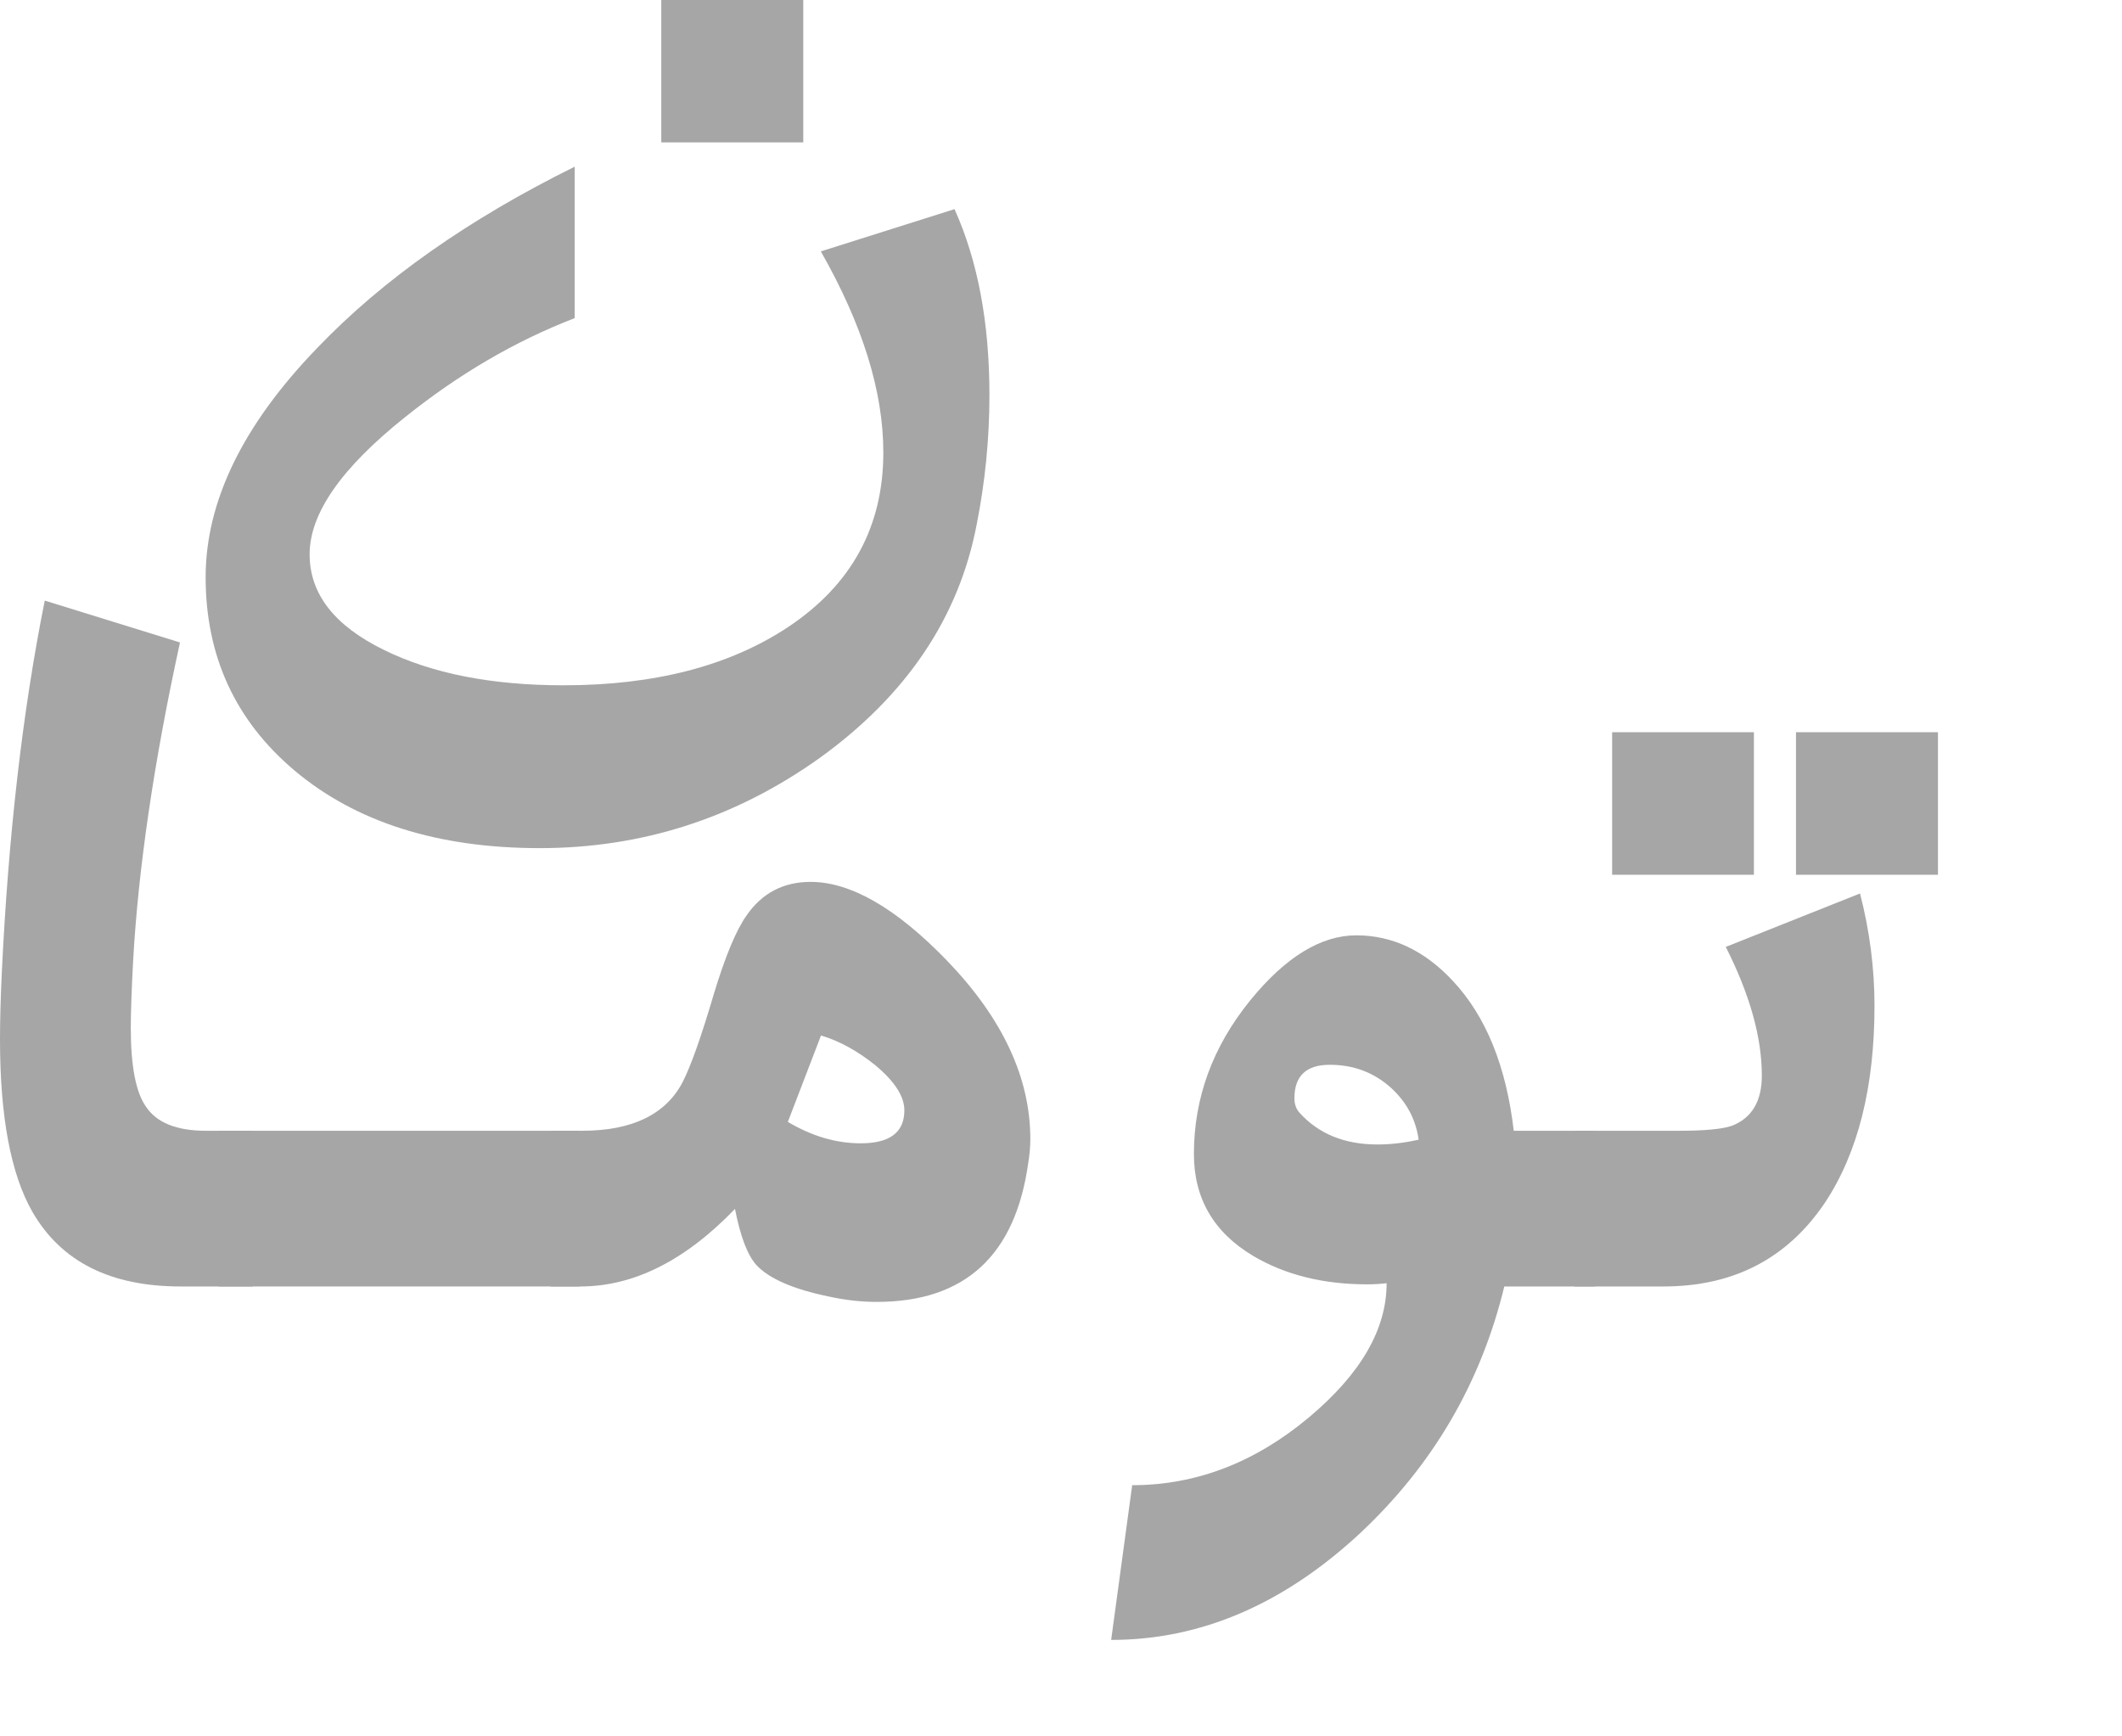 <svg width="11" height="9" viewBox="0 0 11 9" fill="none" xmlns="http://www.w3.org/2000/svg">
<path d="M8.623 6.668H8.162V5.861H8.703C8.839 5.861 8.93 5.852 8.978 5.835C9.081 5.795 9.133 5.708 9.133 5.575C9.133 5.377 9.071 5.155 8.946 4.908L9.642 4.631C9.692 4.825 9.717 5.019 9.717 5.213C9.717 5.633 9.632 5.973 9.462 6.231C9.267 6.522 8.988 6.668 8.623 6.668ZM9.31 4.534V3.795H10.046V4.534H9.31ZM8.357 4.534V3.795H9.092V4.534H8.357Z" fill="#A6A6A6"/>
<path d="M7.354 5.907C7.339 5.8 7.29 5.71 7.208 5.636C7.12 5.558 7.016 5.519 6.893 5.519C6.771 5.519 6.71 5.577 6.71 5.693C6.71 5.723 6.719 5.748 6.736 5.767C6.835 5.877 6.97 5.932 7.14 5.932C7.208 5.932 7.28 5.924 7.354 5.907ZM7.847 5.861H8.267V6.668H7.798C7.676 7.171 7.425 7.598 7.045 7.952C6.65 8.317 6.222 8.5 5.76 8.5L5.869 7.698C6.201 7.698 6.507 7.58 6.787 7.345C7.055 7.12 7.188 6.889 7.188 6.651C7.156 6.655 7.122 6.657 7.088 6.657C6.859 6.657 6.662 6.608 6.495 6.509C6.291 6.387 6.189 6.211 6.189 5.981C6.189 5.69 6.287 5.424 6.481 5.185C6.664 4.96 6.848 4.848 7.031 4.848C7.218 4.848 7.385 4.927 7.532 5.085C7.704 5.269 7.808 5.528 7.847 5.861Z" fill="#A6A6A6"/>
<path d="M4.688 5.755C4.688 5.683 4.638 5.605 4.537 5.521C4.445 5.447 4.352 5.396 4.256 5.367L4.084 5.815C4.209 5.889 4.334 5.926 4.462 5.926C4.613 5.926 4.688 5.869 4.688 5.755ZM5.33 6.029C5.263 6.508 5.001 6.748 4.545 6.748C4.465 6.748 4.382 6.739 4.296 6.72C4.111 6.682 3.986 6.627 3.921 6.557C3.875 6.506 3.838 6.409 3.81 6.266C3.552 6.534 3.285 6.668 3.008 6.668H2.854V5.861H3.017C3.276 5.861 3.45 5.777 3.538 5.61C3.582 5.524 3.636 5.371 3.701 5.15C3.76 4.956 3.816 4.821 3.87 4.745C3.95 4.629 4.061 4.571 4.202 4.571C4.41 4.571 4.646 4.707 4.909 4.979C5.197 5.278 5.341 5.586 5.341 5.904C5.341 5.946 5.337 5.987 5.33 6.029Z" fill="#A6A6A6"/>
<path d="M3.005 6.668H1.133V5.861H3.005V6.668Z" fill="#A6A6A6"/>
<path d="M1.311 5.861V6.668H0.936C0.573 6.668 0.318 6.54 0.169 6.283C0.056 6.087 0 5.788 0 5.387C0 5.292 0.003 5.179 0.009 5.048C0.043 4.331 0.117 3.686 0.232 3.113L0.933 3.33C0.798 3.948 0.717 4.499 0.69 4.982C0.682 5.134 0.678 5.249 0.678 5.327C0.678 5.525 0.704 5.661 0.756 5.735C0.811 5.819 0.915 5.861 1.068 5.861H1.311Z" fill="#A6A6A6"/>
<path d="M5.063 2.718C4.971 3.2 4.7 3.603 4.25 3.928C3.813 4.24 3.329 4.396 2.798 4.396C2.27 4.396 1.846 4.262 1.527 3.994C1.22 3.735 1.066 3.401 1.066 2.992C1.066 2.599 1.259 2.202 1.645 1.803C1.984 1.449 2.429 1.136 2.979 0.864V1.649C2.67 1.768 2.377 1.94 2.1 2.162C1.77 2.425 1.605 2.661 1.605 2.873C1.605 3.078 1.733 3.243 1.991 3.369C2.239 3.491 2.549 3.552 2.921 3.552C3.395 3.552 3.783 3.451 4.087 3.249C4.415 3.03 4.579 2.729 4.579 2.345C4.579 2.029 4.471 1.682 4.255 1.303L4.948 1.084C5.068 1.35 5.129 1.671 5.129 2.048C5.129 2.272 5.107 2.496 5.063 2.718ZM3.428 0.738V-0H4.164V0.738H3.428Z" fill="#A6A6A6"/>
</svg>

